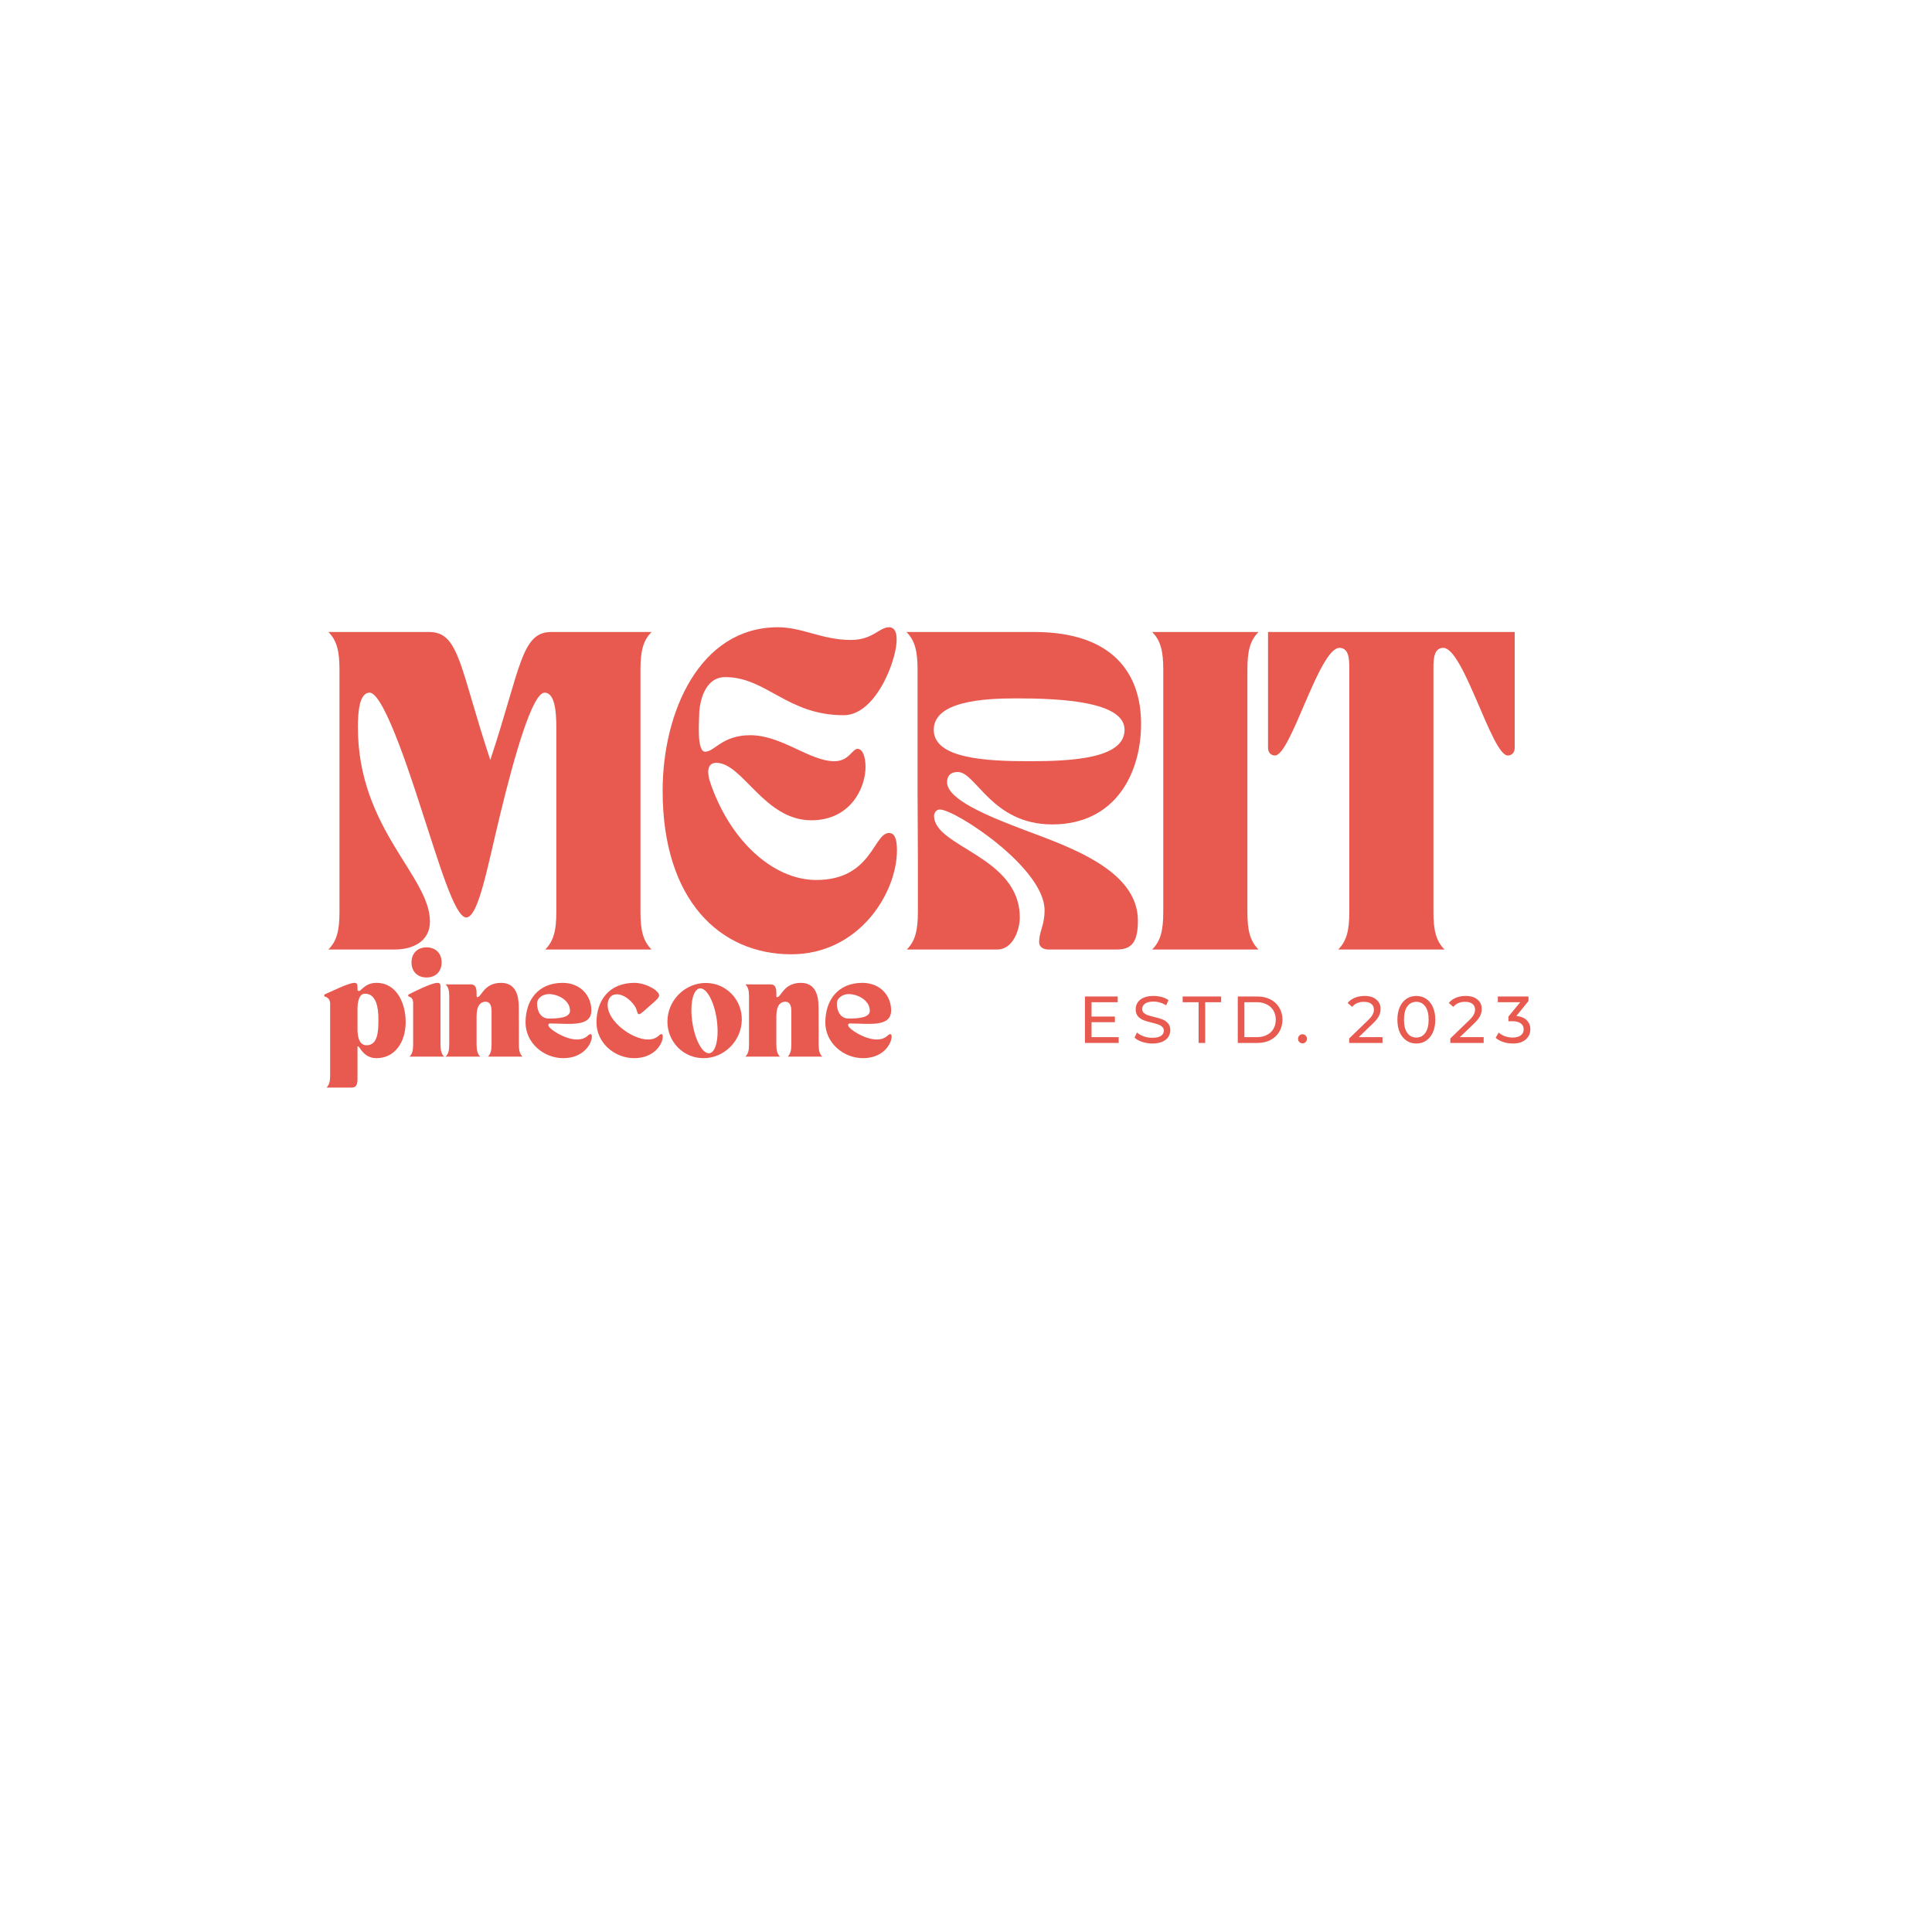 <svg xmlns="http://www.w3.org/2000/svg" xmlns:xlink="http://www.w3.org/1999/xlink" width="500" zoomAndPan="magnify" viewBox="0 0 375 375" height="500" preserveAspectRatio="xMidYMid meet" version="1.0"><defs><g/></defs><g fill="#e85a4f" fill-opacity="1"><g transform="translate(63.119, 205.088)"><g><path d="M -0.199 -11.875 C -0.199 -11.633 0.039 -11.613 0.102 -11.594 C 1.043 -11.273 0.961 -10.293 0.961 -10.051 L 0.961 3.645 C 0.961 4.785 0.801 5.469 0.262 6.008 L 5.168 6.008 C 6.027 6.008 6.27 5.387 6.27 4.367 L 6.27 -1.844 C 6.27 -2.121 6.488 -1.984 6.629 -1.762 C 7.711 -0.059 8.91 0.301 9.953 0.301 C 13.559 0.301 15.621 -2.844 15.621 -6.727 C 15.621 -10.332 13.898 -14.316 9.953 -14.316 C 7.73 -14.316 6.988 -12.734 6.59 -12.734 C 6.449 -12.734 6.348 -12.758 6.27 -12.938 L 6.27 -13.535 C 6.27 -13.938 6.246 -14.316 5.668 -14.316 C 4.484 -14.316 0.82 -12.434 0.02 -12.137 C -0.02 -12.113 -0.199 -12.074 -0.199 -11.875 Z M 6.27 -9.273 C 6.27 -10.293 6.469 -12.215 7.711 -12.215 C 9.934 -12.215 10.332 -9.473 10.332 -7.289 C 10.332 -4.965 10.254 -2.203 8.031 -2.203 C 6.43 -2.203 6.27 -4.266 6.27 -5.367 Z M 6.27 -9.273 "/></g></g></g><g fill="#e85a4f" fill-opacity="1"><g transform="translate(79.231, 205.088)"><g><path d="M 0 -11.875 C 0 -11.633 0.242 -11.613 0.301 -11.594 C 1.062 -11.336 0.961 -10.293 0.961 -10.051 L 0.961 -2.363 C 0.961 -1.223 0.801 -0.539 0.262 0 L 6.969 0 C 6.43 -0.539 6.27 -1.223 6.27 -2.363 L 6.27 -13.535 C 6.27 -13.938 6.246 -14.316 5.668 -14.316 C 4.484 -14.316 1 -12.516 0.219 -12.137 C 0.18 -12.113 0 -12.074 0 -11.875 Z M 3.562 -21.207 C 1.801 -21.207 0.641 -20.047 0.641 -18.281 C 0.641 -16.52 1.801 -15.359 3.562 -15.359 C 5.328 -15.359 6.488 -16.52 6.488 -18.281 C 6.488 -20.047 5.328 -21.207 3.562 -21.207 Z M 3.562 -21.207 "/></g></g></g><g fill="#e85a4f" fill-opacity="1"><g transform="translate(86.297, 205.088)"><g><path d="M 6.91 0 C 6.367 -0.539 6.207 -1.223 6.207 -2.363 L 6.207 -7.809 C 6.207 -10.031 7.047 -10.652 7.969 -10.652 C 8.852 -10.652 9.113 -9.793 9.113 -8.871 L 9.113 -2.363 C 9.113 -1.223 8.953 -0.539 8.41 0 L 15.117 0 C 14.578 -0.539 14.418 -1.223 14.418 -2.363 L 14.418 -5.789 L 14.398 -9.613 C 14.398 -11.695 13.898 -14.316 10.973 -14.316 C 7.59 -14.316 7.168 -11.535 6.348 -11.535 C 6.27 -11.535 6.207 -11.535 6.207 -12.016 L 6.207 -12.355 C 6.207 -13.375 5.969 -14.016 5.105 -14.016 L 0.199 -14.016 C 0.742 -13.477 0.902 -12.797 0.902 -11.656 L 0.902 -2.363 C 0.902 -1.223 0.742 -0.539 0.199 0 Z M 6.91 0 "/></g></g></g><g fill="#e85a4f" fill-opacity="1"><g transform="translate(101.508, 205.088)"><g><path d="M 0.5 -6.629 C 0.5 -2.684 3.984 0.301 7.828 0.301 C 11.676 0.301 13.375 -2.422 13.375 -3.945 C 13.375 -4.285 13.195 -4.367 13.055 -4.367 C 12.656 -4.367 12.355 -3.324 10.453 -3.324 C 8.148 -3.324 4.926 -5.387 4.926 -6.109 C 4.926 -6.449 5.188 -6.43 5.387 -6.43 C 8.91 -6.43 13.277 -5.648 13.277 -8.973 C 13.277 -11.734 11.254 -14.316 7.691 -14.316 C 3.004 -14.316 0.5 -11.016 0.5 -6.629 Z M 2.742 -10.293 C 2.742 -11.434 3.926 -12.137 5.047 -12.137 C 6.727 -12.137 9.133 -10.973 9.133 -8.891 C 9.133 -7.551 6.91 -7.391 5.027 -7.391 C 3.402 -7.391 2.742 -8.871 2.742 -10.293 Z M 2.742 -10.293 "/></g></g></g><g fill="#e85a4f" fill-opacity="1"><g transform="translate(115.279, 205.088)"><g><path d="M 0.5 -6.629 C 0.5 -2.684 3.984 0.301 7.828 0.301 C 11.676 0.301 13.375 -2.422 13.375 -3.945 C 13.375 -4.285 13.195 -4.367 13.055 -4.367 C 12.656 -4.367 12.355 -3.324 10.453 -3.324 C 7.508 -3.324 2.664 -6.75 2.664 -10.012 C 2.664 -11.215 3.285 -12.094 4.445 -12.094 C 5.746 -12.094 7.027 -11.074 7.852 -9.914 C 8.531 -8.953 8.309 -8.23 8.789 -8.23 C 9.09 -8.23 10.172 -9.273 11.016 -10.012 C 11.734 -10.652 12.656 -11.355 12.656 -11.875 C 12.656 -12.836 10.031 -14.316 7.871 -14.316 C 2.863 -14.316 0.5 -10.793 0.5 -6.629 Z M 0.5 -6.629 "/></g></g></g><g fill="#e85a4f" fill-opacity="1"><g transform="translate(129.05, 205.088)"><g><path d="M 2.543 -1.762 C 3.906 -0.379 5.688 0.301 7.508 0.301 C 9.371 0.301 11.273 -0.441 12.734 -1.922 C 15.598 -4.824 15.68 -9.434 12.895 -12.234 C 11.535 -13.617 9.754 -14.297 7.93 -14.297 C 6.066 -14.297 4.164 -13.559 2.703 -12.094 C -0.18 -9.191 -0.242 -4.586 2.543 -1.762 Z M 6.75 -13.238 C 8.051 -13.438 9.531 -10.793 10.051 -7.328 C 10.574 -3.805 9.953 -0.859 8.672 -0.66 C 7.371 -0.461 5.887 -3.082 5.348 -6.566 C 4.805 -10.074 5.426 -13.035 6.75 -13.238 Z M 6.75 -13.238 "/></g></g></g><g fill="#e85a4f" fill-opacity="1"><g transform="translate(144.482, 205.088)"><g><path d="M 6.91 0 C 6.367 -0.539 6.207 -1.223 6.207 -2.363 L 6.207 -7.809 C 6.207 -10.031 7.047 -10.652 7.969 -10.652 C 8.852 -10.652 9.113 -9.793 9.113 -8.871 L 9.113 -2.363 C 9.113 -1.223 8.953 -0.539 8.41 0 L 15.117 0 C 14.578 -0.539 14.418 -1.223 14.418 -2.363 L 14.418 -5.789 L 14.398 -9.613 C 14.398 -11.695 13.898 -14.316 10.973 -14.316 C 7.59 -14.316 7.168 -11.535 6.348 -11.535 C 6.27 -11.535 6.207 -11.535 6.207 -12.016 L 6.207 -12.355 C 6.207 -13.375 5.969 -14.016 5.105 -14.016 L 0.199 -14.016 C 0.742 -13.477 0.902 -12.797 0.902 -11.656 L 0.902 -2.363 C 0.902 -1.223 0.742 -0.539 0.199 0 Z M 6.91 0 "/></g></g></g><g fill="#e85a4f" fill-opacity="1"><g transform="translate(159.694, 205.088)"><g><path d="M 0.5 -6.629 C 0.5 -2.684 3.984 0.301 7.828 0.301 C 11.676 0.301 13.375 -2.422 13.375 -3.945 C 13.375 -4.285 13.195 -4.367 13.055 -4.367 C 12.656 -4.367 12.355 -3.324 10.453 -3.324 C 8.148 -3.324 4.926 -5.387 4.926 -6.109 C 4.926 -6.449 5.188 -6.43 5.387 -6.43 C 8.91 -6.43 13.277 -5.648 13.277 -8.973 C 13.277 -11.734 11.254 -14.316 7.691 -14.316 C 3.004 -14.316 0.5 -11.016 0.5 -6.629 Z M 2.742 -10.293 C 2.742 -11.434 3.926 -12.137 5.047 -12.137 C 6.727 -12.137 9.133 -10.973 9.133 -8.891 C 9.133 -7.551 6.91 -7.391 5.027 -7.391 C 3.402 -7.391 2.742 -8.871 2.742 -10.293 Z M 2.742 -10.293 "/></g></g></g><g fill="#e85a4f" fill-opacity="1"><g transform="translate(63.119, 184.3)"><g><path d="M 2.773 -54.355 L 2.773 -7.273 C 2.773 -3.758 2.281 -1.664 0.617 0 L 13.496 0 C 17.133 0 20.336 -1.664 20.336 -5.422 C 20.336 -14.297 6.348 -23.418 6.348 -43.141 C 6.348 -45.973 6.594 -49.855 8.629 -49.855 C 11.586 -49.855 17.441 -30.938 18.859 -26.625 C 22 -17.07 25.145 -6.223 27.363 -6.223 C 29.766 -6.223 31.492 -16.086 34.02 -26.438 C 36.793 -37.84 40.242 -49.855 42.586 -49.855 C 44.617 -49.855 44.863 -45.973 44.863 -43.141 L 44.863 -7.273 C 44.863 -3.758 44.371 -1.664 42.707 0 L 63.352 0 C 61.688 -1.664 61.195 -3.758 61.195 -7.273 L 61.195 -54.355 C 61.195 -57.867 61.688 -59.965 63.352 -61.629 L 43.879 -61.629 C 38.023 -61.629 37.961 -54.602 32.047 -36.793 C 26.129 -54.602 26.07 -61.629 20.215 -61.629 L 0.617 -61.629 C 2.281 -59.965 2.773 -57.867 2.773 -54.355 Z M 2.773 -54.355 "/></g></g></g><g fill="#e85a4f" fill-opacity="1"><g transform="translate(127.077, 184.3)"><g><path d="M 1.539 -30.812 C 1.539 -9.551 12.695 0.926 26.5 0.926 C 39.625 0.926 47.023 -10.906 47.023 -19.289 C 47.023 -22.125 46.219 -22.617 45.48 -22.617 C 42.461 -22.617 42.152 -13.496 31.367 -13.496 C 22.801 -13.496 14.359 -21.445 10.66 -32.785 C 10.293 -34.02 9.984 -36.238 11.957 -36.238 C 17.07 -36.238 21.262 -25.082 30.383 -25.082 C 37.961 -25.082 40.922 -31.309 40.922 -35.438 C 40.922 -37.406 40.367 -38.949 39.379 -38.949 C 38.332 -38.949 37.715 -36.547 34.883 -36.547 C 30.074 -36.547 24.652 -41.598 18.551 -41.598 C 13.066 -41.598 11.648 -38.395 9.797 -38.395 C 8.137 -38.395 8.629 -44.25 8.629 -45.418 C 8.629 -47.699 9.551 -52.875 13.68 -52.875 C 21.691 -52.875 25.699 -45.48 36.668 -45.48 C 41.105 -45.48 44.062 -50.719 45.297 -53.617 C 47.023 -57.621 47.883 -62.551 45.48 -62.551 C 43.57 -62.551 42.34 -60.086 38.086 -60.086 C 32.477 -60.086 28.719 -62.551 23.91 -62.551 C 8.75 -62.551 1.539 -46.098 1.539 -30.812 Z M 1.539 -30.812 "/></g></g></g><g fill="#e85a4f" fill-opacity="1"><g transform="translate(175.323, 184.3)"><g><path d="M 0.617 -61.629 C 2.281 -59.965 2.773 -57.867 2.773 -54.355 L 2.773 -30.812 L 2.836 -17.809 L 2.836 -7.273 C 2.836 -3.758 2.344 -1.664 0.68 0 L 18.242 0 C 21.262 0 22.617 -3.758 22.617 -6.223 C 22.617 -18.117 5.977 -19.844 5.977 -25.945 C 5.977 -26.254 6.223 -27.176 7.086 -27.176 C 10.105 -27.176 27.426 -15.84 27.426 -7.641 C 27.426 -4.559 26.375 -3.637 26.375 -1.418 C 26.375 -0.371 27.363 0 28.164 0 L 41.477 0 C 44.496 0 45.543 -1.664 45.543 -5.609 C 45.543 -15.344 32.477 -19.844 23.418 -23.234 C 16.27 -25.945 8.504 -29.148 8.504 -32.477 C 8.504 -33.465 8.938 -34.449 10.602 -34.449 C 14.113 -34.449 17.195 -24.281 28.902 -24.281 C 41.23 -24.281 46.16 -34.266 46.16 -43.816 C 46.16 -53.801 40.426 -61.629 25.453 -61.629 Z M 21.879 -48.746 C 30.383 -48.746 42.953 -48.191 42.953 -42.645 C 42.953 -37.102 32.91 -36.547 24.406 -36.547 C 15.898 -36.547 5.918 -37.102 5.918 -42.645 C 5.918 -48.191 15.59 -48.746 21.879 -48.746 Z M 21.879 -48.746 "/></g></g></g><g fill="#e85a4f" fill-opacity="1"><g transform="translate(223.015, 184.3)"><g><path d="M 0.617 0 L 21.262 0 C 19.598 -1.664 19.105 -3.758 19.105 -7.273 L 19.105 -54.355 C 19.105 -57.867 19.598 -59.965 21.262 -61.629 L 0.617 -61.629 C 2.281 -59.965 2.773 -57.867 2.773 -54.355 L 2.773 -7.273 C 2.773 -3.758 2.281 -1.664 0.617 0 Z M 0.617 0 "/></g></g></g><g fill="#e85a4f" fill-opacity="1"><g transform="translate(244.889, 184.3)"><g><path d="M 2.59 -37.656 C 5.668 -37.656 11.156 -58.547 15.098 -58.547 C 16.887 -58.547 17.008 -56.512 17.008 -54.602 L 17.008 -7.273 C 17.008 -3.758 16.516 -1.664 14.852 0 L 35.496 0 C 33.832 -1.664 33.34 -3.758 33.34 -7.273 L 33.34 -54.602 C 33.34 -56.512 33.465 -58.547 35.25 -58.547 C 39.195 -58.547 44.68 -37.656 47.762 -37.656 C 48.625 -37.656 49.117 -38.332 49.117 -39.133 L 49.117 -61.629 L 1.234 -61.629 L 1.234 -39.133 C 1.234 -38.332 1.727 -37.656 2.59 -37.656 Z M 2.59 -37.656 "/></g></g></g><g fill="#e85a4f" fill-opacity="1"><g transform="translate(209.228, 202.436)"><g><path d="M 7.906 -1.125 L 7.906 0 L 1.359 0 L 1.359 -9.016 L 7.719 -9.016 L 7.719 -7.906 L 2.641 -7.906 L 2.641 -5.125 L 7.172 -5.125 L 7.172 -4.031 L 2.641 -4.031 L 2.641 -1.125 Z M 7.906 -1.125 "/></g></g></g><g fill="#e85a4f" fill-opacity="1"><g transform="translate(219.684, 202.436)"><g><path d="M 3.984 0.109 C 3.305 0.109 2.648 0.004 2.016 -0.203 C 1.379 -0.422 0.883 -0.695 0.531 -1.031 L 1 -2.031 C 1.344 -1.727 1.781 -1.477 2.312 -1.281 C 2.852 -1.094 3.41 -1 3.984 -1 C 4.734 -1 5.289 -1.125 5.656 -1.375 C 6.031 -1.625 6.219 -1.961 6.219 -2.391 C 6.219 -2.691 6.113 -2.938 5.906 -3.125 C 5.707 -3.32 5.457 -3.473 5.156 -3.578 C 4.863 -3.68 4.445 -3.801 3.906 -3.938 C 3.227 -4.094 2.68 -4.254 2.266 -4.422 C 1.848 -4.586 1.488 -4.836 1.188 -5.172 C 0.895 -5.516 0.75 -5.973 0.75 -6.547 C 0.75 -7.023 0.875 -7.457 1.125 -7.844 C 1.383 -8.238 1.77 -8.551 2.281 -8.781 C 2.801 -9.008 3.441 -9.125 4.203 -9.125 C 4.734 -9.125 5.254 -9.055 5.766 -8.922 C 6.285 -8.785 6.734 -8.586 7.109 -8.328 L 6.672 -7.297 C 6.297 -7.535 5.895 -7.719 5.469 -7.844 C 5.039 -7.969 4.617 -8.031 4.203 -8.031 C 3.473 -8.031 2.926 -7.895 2.562 -7.625 C 2.195 -7.363 2.016 -7.02 2.016 -6.594 C 2.016 -6.289 2.113 -6.039 2.312 -5.844 C 2.52 -5.656 2.773 -5.504 3.078 -5.391 C 3.391 -5.285 3.805 -5.172 4.328 -5.047 C 5.004 -4.891 5.551 -4.727 5.969 -4.562 C 6.383 -4.395 6.738 -4.145 7.031 -3.812 C 7.32 -3.477 7.469 -3.031 7.469 -2.469 C 7.469 -1.988 7.336 -1.551 7.078 -1.156 C 6.828 -0.77 6.438 -0.461 5.906 -0.234 C 5.383 -0.004 4.742 0.109 3.984 0.109 Z M 3.984 0.109 "/></g></g></g><g fill="#e85a4f" fill-opacity="1"><g transform="translate(229.507, 202.436)"><g><path d="M 3.141 -7.906 L 0.047 -7.906 L 0.047 -9.016 L 7.516 -9.016 L 7.516 -7.906 L 4.422 -7.906 L 4.422 0 L 3.141 0 Z M 3.141 -7.906 "/></g></g></g><g fill="#e85a4f" fill-opacity="1"><g transform="translate(238.893, 202.436)"><g><path d="M 1.359 -9.016 L 5.156 -9.016 C 6.113 -9.016 6.957 -8.828 7.688 -8.453 C 8.426 -8.078 9 -7.547 9.406 -6.859 C 9.82 -6.18 10.031 -5.398 10.031 -4.516 C 10.031 -3.629 9.82 -2.844 9.406 -2.156 C 9 -1.477 8.426 -0.945 7.688 -0.562 C 6.957 -0.188 6.113 0 5.156 0 L 1.359 0 Z M 5.078 -1.125 C 5.805 -1.125 6.445 -1.266 7 -1.547 C 7.562 -1.828 7.988 -2.223 8.281 -2.734 C 8.582 -3.242 8.734 -3.836 8.734 -4.516 C 8.734 -5.18 8.582 -5.77 8.281 -6.281 C 7.988 -6.789 7.562 -7.188 7 -7.469 C 6.445 -7.758 5.805 -7.906 5.078 -7.906 L 2.641 -7.906 L 2.641 -1.125 Z M 5.078 -1.125 "/></g></g></g><g fill="#e85a4f" fill-opacity="1"><g transform="translate(251.359, 202.436)"><g><path d="M 1.469 0.078 C 1.227 0.078 1.02 -0.004 0.844 -0.172 C 0.676 -0.336 0.594 -0.551 0.594 -0.812 C 0.594 -1.062 0.676 -1.27 0.844 -1.438 C 1.02 -1.602 1.227 -1.688 1.469 -1.688 C 1.707 -1.688 1.906 -1.602 2.062 -1.438 C 2.227 -1.281 2.312 -1.07 2.312 -0.812 C 2.312 -0.551 2.227 -0.336 2.062 -0.172 C 1.895 -0.004 1.695 0.078 1.469 0.078 Z M 1.469 0.078 "/></g></g></g><g fill="#e85a4f" fill-opacity="1"><g transform="translate(256.104, 202.436)"><g/></g></g><g fill="#e85a4f" fill-opacity="1"><g transform="translate(261.39, 202.436)"><g><path d="M 6.953 -1.125 L 6.953 0 L 0.484 0 L 0.484 -0.875 L 4.156 -4.422 C 4.602 -4.848 4.898 -5.219 5.047 -5.531 C 5.203 -5.844 5.281 -6.16 5.281 -6.484 C 5.281 -6.953 5.113 -7.316 4.781 -7.578 C 4.457 -7.848 3.984 -7.984 3.359 -7.984 C 2.367 -7.984 1.602 -7.656 1.062 -7 L 0.188 -7.766 C 0.531 -8.191 0.988 -8.523 1.562 -8.766 C 2.133 -9.004 2.773 -9.125 3.484 -9.125 C 4.422 -9.125 5.172 -8.895 5.734 -8.438 C 6.297 -7.988 6.578 -7.379 6.578 -6.609 C 6.578 -6.129 6.473 -5.676 6.266 -5.25 C 6.055 -4.82 5.664 -4.332 5.094 -3.781 L 2.328 -1.125 Z M 6.953 -1.125 "/></g></g></g><g fill="#e85a4f" fill-opacity="1"><g transform="translate(270.608, 202.436)"><g><path d="M 4.312 0.109 C 3.594 0.109 2.957 -0.07 2.406 -0.438 C 1.852 -0.812 1.414 -1.344 1.094 -2.031 C 0.781 -2.727 0.625 -3.555 0.625 -4.516 C 0.625 -5.461 0.781 -6.285 1.094 -6.984 C 1.414 -7.68 1.852 -8.211 2.406 -8.578 C 2.957 -8.941 3.594 -9.125 4.312 -9.125 C 5.008 -9.125 5.633 -8.941 6.188 -8.578 C 6.75 -8.211 7.188 -7.68 7.5 -6.984 C 7.82 -6.285 7.984 -5.461 7.984 -4.516 C 7.984 -3.555 7.82 -2.727 7.5 -2.031 C 7.188 -1.344 6.75 -0.812 6.188 -0.438 C 5.633 -0.07 5.008 0.109 4.312 0.109 Z M 4.312 -1.047 C 5.031 -1.047 5.602 -1.344 6.031 -1.938 C 6.469 -2.531 6.688 -3.391 6.688 -4.516 C 6.688 -5.641 6.469 -6.5 6.031 -7.094 C 5.602 -7.688 5.031 -7.984 4.312 -7.984 C 3.57 -7.984 2.984 -7.688 2.547 -7.094 C 2.117 -6.5 1.906 -5.641 1.906 -4.516 C 1.906 -3.391 2.117 -2.531 2.547 -1.938 C 2.984 -1.344 3.57 -1.047 4.312 -1.047 Z M 4.312 -1.047 "/></g></g></g><g fill="#e85a4f" fill-opacity="1"><g transform="translate(281.024, 202.436)"><g><path d="M 6.953 -1.125 L 6.953 0 L 0.484 0 L 0.484 -0.875 L 4.156 -4.422 C 4.602 -4.848 4.898 -5.219 5.047 -5.531 C 5.203 -5.844 5.281 -6.16 5.281 -6.484 C 5.281 -6.953 5.113 -7.316 4.781 -7.578 C 4.457 -7.848 3.984 -7.984 3.359 -7.984 C 2.367 -7.984 1.602 -7.656 1.062 -7 L 0.188 -7.766 C 0.531 -8.191 0.988 -8.523 1.562 -8.766 C 2.133 -9.004 2.773 -9.125 3.484 -9.125 C 4.422 -9.125 5.172 -8.895 5.734 -8.438 C 6.297 -7.988 6.578 -7.379 6.578 -6.609 C 6.578 -6.129 6.473 -5.676 6.266 -5.25 C 6.055 -4.82 5.664 -4.332 5.094 -3.781 L 2.328 -1.125 Z M 6.953 -1.125 "/></g></g></g><g fill="#e85a4f" fill-opacity="1"><g transform="translate(290.242, 202.436)"><g><path d="M 4.078 -5.234 C 4.961 -5.148 5.633 -4.875 6.094 -4.406 C 6.562 -3.945 6.797 -3.363 6.797 -2.656 C 6.797 -2.133 6.664 -1.664 6.406 -1.25 C 6.145 -0.832 5.758 -0.5 5.25 -0.25 C 4.738 -0.008 4.113 0.109 3.375 0.109 C 2.727 0.109 2.109 0.008 1.516 -0.188 C 0.922 -0.383 0.438 -0.656 0.062 -1 L 0.656 -2.016 C 0.969 -1.723 1.363 -1.488 1.844 -1.312 C 2.32 -1.133 2.832 -1.047 3.375 -1.047 C 4.039 -1.047 4.562 -1.188 4.938 -1.469 C 5.312 -1.75 5.5 -2.141 5.5 -2.641 C 5.5 -3.141 5.312 -3.523 4.938 -3.797 C 4.57 -4.078 4.02 -4.219 3.281 -4.219 L 2.547 -4.219 L 2.547 -5.125 L 4.828 -7.906 L 0.484 -7.906 L 0.484 -9.016 L 6.438 -9.016 L 6.438 -8.141 Z M 4.078 -5.234 "/></g></g></g></svg>